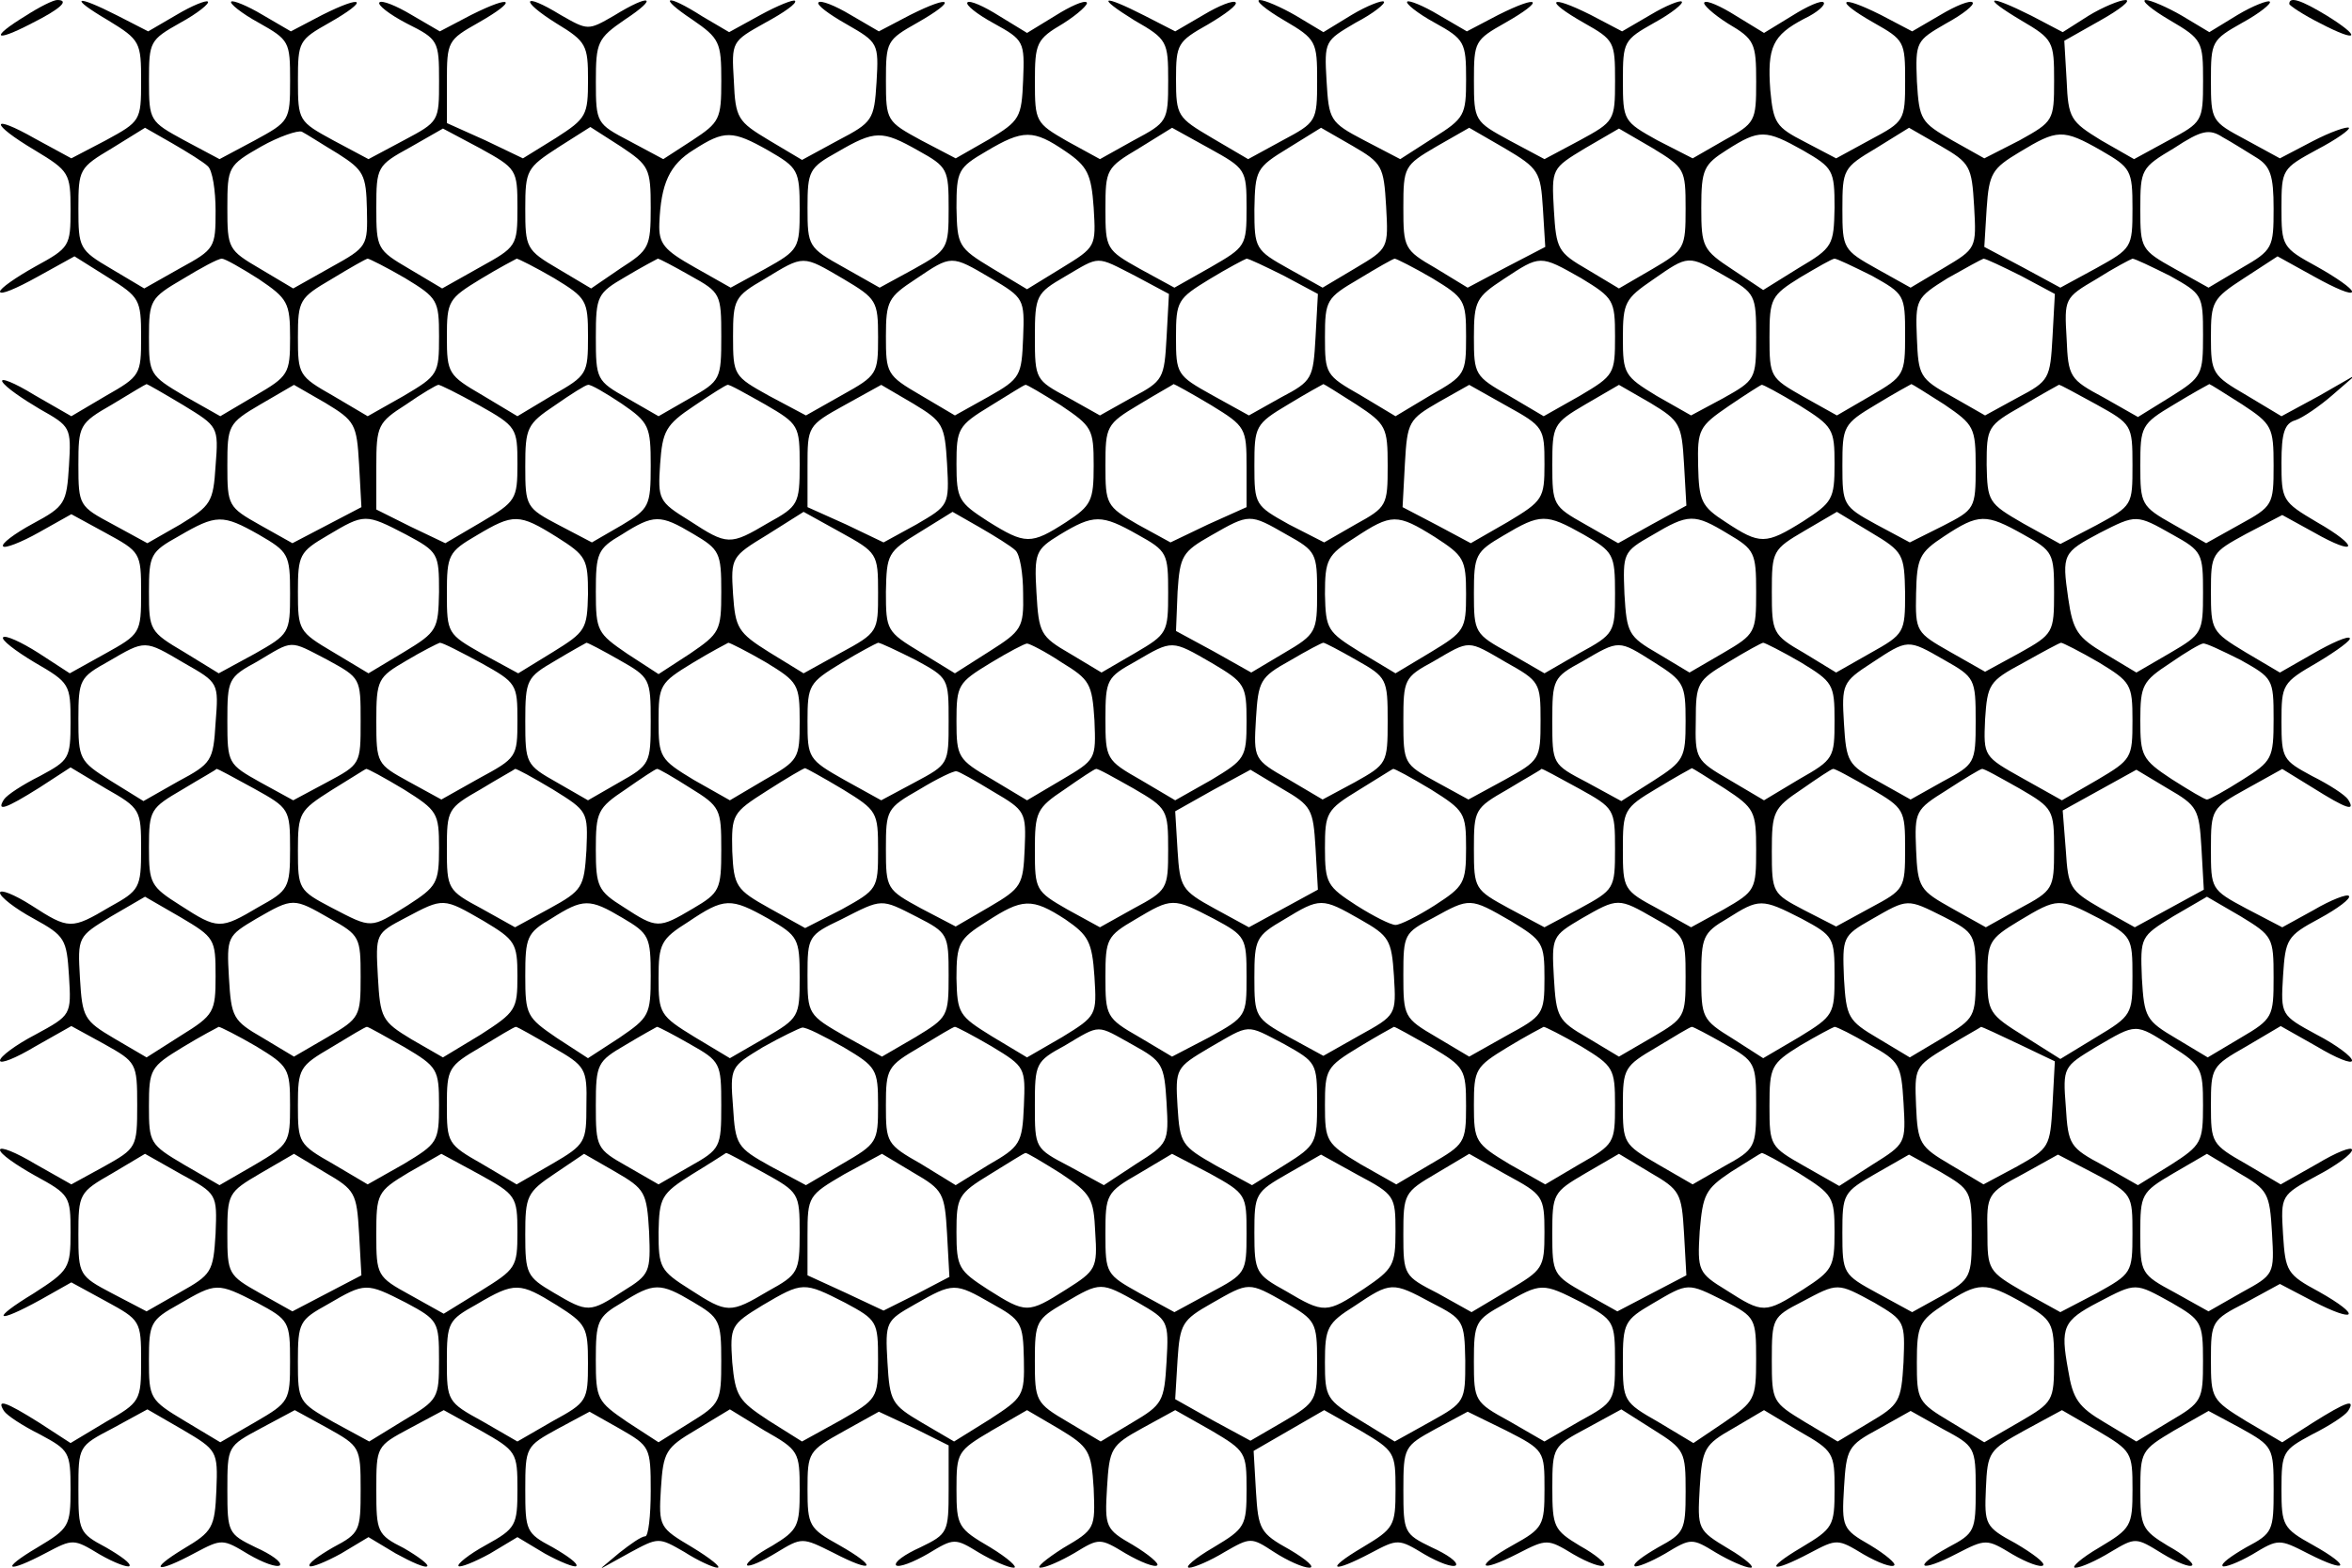 <?xml version="1.0" standalone="no"?>
<!DOCTYPE svg PUBLIC "-//W3C//DTD SVG 20010904//EN"
 "http://www.w3.org/TR/2001/REC-SVG-20010904/DTD/svg10.dtd">
<svg version="1.0" xmlns="http://www.w3.org/2000/svg"
 width="300pt" height="200pt" viewBox="0 0 300 200"
 preserveAspectRatio="xMidYMid meet">
<g transform="translate(0,200) scale(0.1,-0.1)"
fill="#000000" stroke="none">
<path d="M33 1980 c-46 -28 -41 -35 7 -10 38 19 49 30 33 30 -5 0 -23 -9 -40
-20z"/>
<path d="M138 1974 c41 -25 42 -28 42 -78 0 -50 -1 -51 -45 -75 l-44 -23 -46
25 c-58 33 -59 20 0 -15 43 -26 45 -29 45 -75 0 -47 -1 -49 -45 -73 -25 -14
-45 -28 -45 -32 0 -5 21 4 48 19 l47 26 43 -27 c40 -25 42 -28 42 -76 0 -48
-1 -50 -45 -75 l-44 -26 -47 27 c-26 16 -44 23 -41 17 4 -7 26 -22 48 -35 39
-22 40 -23 37 -72 -3 -48 -5 -52 -46 -74 -24 -13 -41 -26 -38 -29 2 -3 23 5
46 18 l41 23 44 -24 c44 -24 45 -25 45 -76 0 -52 -1 -53 -46 -78 l-45 -25 -40
26 c-22 14 -42 23 -45 20 -3 -3 15 -17 40 -32 45 -26 46 -28 46 -76 0 -47 -2
-49 -39 -69 -22 -11 -42 -24 -46 -30 -10 -16 2 -12 45 15 l40 26 45 -27 c44
-25 45 -27 45 -77 0 -50 -2 -53 -40 -74 -49 -29 -52 -29 -100 2 -22 14 -40 21
-40 16 0 -5 19 -20 43 -33 40 -22 42 -26 45 -73 3 -50 3 -50 -43 -75 -25 -13
-45 -28 -45 -33 0 -5 20 3 45 18 l46 26 42 -23 c41 -23 42 -24 42 -78 0 -54
-1 -55 -42 -78 l-42 -23 -46 26 c-25 15 -45 23 -45 18 0 -5 20 -19 45 -33 44
-24 45 -26 45 -72 0 -46 -2 -49 -47 -78 -56 -34 -49 -40 9 -8 l39 22 44 -24
c44 -24 45 -25 45 -76 0 -51 -1 -53 -45 -78 l-45 -27 -40 26 c-43 27 -55 31
-45 15 4 -6 24 -19 46 -30 37 -20 39 -22 39 -70 0 -47 -2 -50 -42 -74 -49 -29
-40 -34 11 -7 34 18 35 18 68 -2 19 -11 36 -17 38 -15 3 3 -11 13 -30 24 -34
18 -35 21 -35 74 0 55 0 55 44 78 l44 24 45 -26 c44 -26 45 -27 43 -77 -2 -48
-5 -53 -42 -75 -46 -28 -35 -32 15 -5 34 18 35 18 68 -2 19 -11 36 -17 40 -14
3 4 -11 14 -31 23 -35 17 -36 19 -36 73 0 56 0 56 43 79 l43 23 42 -23 c41
-23 42 -24 42 -78 0 -53 -1 -56 -35 -74 -19 -11 -33 -21 -30 -24 2 -2 20 5 40
16 l35 21 35 -21 c20 -11 38 -19 40 -16 2 2 -11 12 -30 23 -34 17 -35 21 -35
74 0 56 0 56 43 79 l43 23 47 -26 c46 -26 47 -28 47 -75 0 -46 -2 -50 -40 -71
-22 -12 -38 -25 -35 -27 2 -2 20 5 40 16 l35 21 35 -21 c20 -11 38 -18 40 -16
3 3 -11 13 -30 24 -34 18 -35 21 -35 74 0 54 1 55 41 77 l41 22 39 -22 c38
-22 39 -23 39 -79 0 -32 -3 -58 -7 -58 -5 0 -19 -10 -33 -21 l-25 -21 38 21
c37 20 37 20 70 1 17 -11 37 -20 42 -20 6 0 -9 12 -32 26 -42 25 -43 26 -40
75 3 47 6 52 45 75 l43 26 44 -27 c44 -25 45 -27 45 -76 0 -46 -2 -51 -35 -71
-20 -11 -34 -22 -32 -25 3 -2 19 5 37 16 33 20 33 20 73 0 52 -27 58 -19 7 10
-38 21 -40 25 -40 71 0 47 1 49 46 74 l45 25 45 -21 44 -22 0 -56 c0 -55 -1
-57 -36 -74 -20 -9 -34 -19 -31 -23 4 -3 22 4 41 15 33 20 34 20 65 1 17 -10
37 -19 44 -19 6 0 -7 12 -30 26 -41 24 -43 27 -43 74 0 47 1 49 45 75 l45 26
41 -24 c38 -23 41 -28 44 -76 2 -51 2 -52 -39 -76 -22 -14 -35 -25 -29 -25 7
0 27 9 44 19 31 19 32 19 65 -1 19 -11 37 -18 40 -15 3 2 -11 14 -31 26 -35
20 -36 23 -33 73 3 50 5 54 45 76 l42 23 46 -26 c44 -26 45 -28 45 -75 0 -47
-2 -50 -42 -74 -24 -14 -38 -26 -31 -26 6 0 27 9 45 20 33 19 34 19 63 0 17
-11 37 -20 45 -20 8 0 -3 10 -25 23 -38 21 -40 26 -43 74 l-3 52 45 26 45 26
46 -26 c44 -26 45 -28 45 -75 0 -47 -2 -50 -42 -74 -49 -29 -40 -34 11 -7 34
18 35 18 68 -2 19 -11 36 -17 40 -14 3 4 -11 14 -31 23 -35 17 -36 19 -36 73
0 55 1 56 41 78 l41 22 49 -24 c49 -25 49 -26 49 -75 0 -46 -2 -50 -40 -71
-50 -28 -45 -37 6 -11 37 19 38 19 71 -1 19 -11 36 -17 39 -14 3 2 -11 14 -31
25 -33 20 -35 24 -35 74 0 52 1 53 44 76 l44 24 41 -26 c40 -25 41 -28 41 -79
0 -50 -2 -53 -35 -71 -19 -11 -33 -21 -30 -24 2 -2 20 5 39 16 33 20 34 20 65
1 17 -10 37 -19 44 -19 6 0 -6 11 -28 24 -40 24 -40 25 -37 78 3 50 6 55 43
76 l39 23 45 -27 c44 -25 45 -28 45 -74 0 -47 -2 -50 -42 -74 -49 -29 -40 -34
11 -7 34 18 35 18 68 -2 19 -11 36 -17 39 -14 3 2 -11 14 -31 26 -35 20 -36
23 -33 73 3 50 5 54 44 75 l41 23 41 -23 c41 -22 42 -23 42 -77 0 -53 -1 -56
-35 -74 -47 -26 -37 -33 11 -8 37 19 38 19 71 -1 19 -11 36 -17 39 -14 3 3
-13 15 -35 28 -39 21 -40 24 -38 70 2 47 4 49 49 74 l48 26 45 -26 c44 -26 45
-28 45 -75 0 -47 -2 -50 -42 -74 -24 -14 -37 -26 -31 -26 7 0 27 9 45 20 32
19 32 19 66 -2 18 -11 35 -18 38 -15 3 2 -11 14 -31 25 -33 20 -35 25 -35 71
0 49 1 51 43 76 l44 25 41 -22 c41 -23 42 -24 42 -78 0 -53 -1 -56 -35 -74
-19 -11 -33 -21 -30 -24 2 -2 19 4 38 15 33 20 34 20 71 1 51 -26 56 -17 6 11
-38 21 -40 25 -40 71 0 48 2 50 39 70 22 11 42 24 46 30 10 16 -2 12 -45 -15
l-39 -25 -46 27 c-44 27 -45 29 -45 78 0 49 1 51 44 73 l44 24 42 -22 c56 -29
63 -19 8 12 -41 22 -43 26 -46 73 -3 50 -3 50 43 75 25 13 45 28 45 33 0 5
-20 -3 -45 -18 l-46 -26 -44 26 c-44 25 -45 27 -45 75 0 48 1 50 45 75 l44 26
46 -26 c25 -15 45 -23 45 -18 0 5 -20 20 -45 33 -46 25 -46 25 -43 75 3 47 5
51 46 73 24 13 41 26 38 29 -2 3 -23 -5 -45 -18 l-40 -22 -46 24 c-45 24 -45
25 -45 76 0 51 1 52 46 77 l45 25 39 -24 c43 -27 55 -31 45 -15 -4 6 -24 19
-46 30 -37 20 -39 22 -39 69 0 48 1 50 46 76 25 15 44 29 41 31 -2 3 -23 -6
-47 -20 l-42 -24 -44 26 c-43 26 -44 28 -44 77 0 49 1 50 45 74 l46 24 40 -22
c56 -32 60 -19 4 13 -44 26 -45 28 -45 76 0 38 4 50 18 54 9 3 31 18 47 32
l30 26 -47 -27 -48 -26 -45 27 c-43 25 -45 28 -45 74 0 45 2 49 42 75 l43 28
47 -26 c27 -15 48 -24 48 -19 0 4 -20 18 -45 32 -44 24 -45 26 -45 75 0 49 1
50 45 74 25 13 43 26 41 28 -2 2 -23 -5 -46 -17 l-42 -22 -44 24 c-43 23 -44
24 -44 75 0 50 1 52 40 74 22 12 38 25 35 27 -2 2 -21 -5 -41 -17 l-36 -22
-35 21 c-19 11 -40 20 -46 20 -7 0 7 -12 31 -26 41 -24 42 -27 42 -77 0 -52
-1 -53 -44 -76 l-44 -24 -42 24 c-39 24 -42 28 -44 76 l-3 51 46 26 c25 14 40
26 32 26 -7 0 -29 -9 -47 -20 l-33 -21 -40 21 c-56 28 -65 25 -13 -6 41 -24
42 -27 42 -77 0 -51 -1 -52 -44 -76 l-45 -23 -41 23 c-40 23 -42 26 -45 75 -2
51 -1 52 37 74 22 12 37 24 34 27 -3 3 -21 -4 -41 -16 l-36 -21 -40 21 c-54
27 -60 19 -9 -10 39 -22 40 -24 40 -74 0 -51 -1 -52 -44 -75 l-44 -24 -40 21
c-37 19 -40 24 -44 66 -4 55 3 70 43 91 17 8 28 18 25 21 -3 3 -21 -5 -40 -17
l-36 -22 -36 22 c-19 12 -37 20 -40 17 -3 -2 11 -15 30 -27 34 -20 36 -25 36
-74 0 -51 -1 -53 -41 -75 l-40 -23 -45 23 c-43 24 -44 25 -44 76 0 50 1 52 40
74 22 12 38 25 35 27 -2 2 -20 -5 -40 -17 l-36 -21 -40 21 c-54 27 -60 19 -9
-10 39 -22 40 -24 40 -74 0 -51 -1 -52 -45 -76 l-45 -24 -45 24 c-44 24 -45
25 -45 76 0 50 1 52 40 74 51 29 45 37 -9 10 l-40 -21 -36 21 c-20 12 -38 19
-40 17 -3 -2 13 -15 35 -27 38 -21 40 -25 40 -72 0 -46 -2 -50 -42 -75 l-42
-27 -46 24 c-44 23 -45 26 -48 76 -3 51 -2 51 37 74 23 12 39 25 36 27 -2 2
-21 -5 -41 -17 l-36 -22 -35 21 c-19 11 -40 20 -46 20 -7 0 7 -12 31 -26 41
-24 42 -27 42 -77 0 -52 -1 -53 -44 -76 l-44 -24 -46 27 c-44 26 -46 28 -46
75 0 45 2 48 41 70 22 13 38 25 35 28 -3 3 -21 -4 -41 -16 l-36 -21 -39 20
c-55 28 -63 25 -13 -6 42 -24 43 -27 43 -77 0 -52 -1 -53 -44 -76 l-43 -24
-42 23 c-40 23 -41 25 -41 76 0 49 2 54 36 74 19 12 33 25 30 27 -3 3 -21 -5
-40 -17 l-36 -22 -36 22 c-19 12 -37 20 -40 17 -3 -3 12 -15 34 -27 38 -21 39
-23 37 -72 -2 -48 -4 -52 -44 -76 l-42 -24 -44 23 c-44 24 -45 25 -45 76 0 50
1 52 40 74 51 29 45 37 -9 10 l-40 -21 -36 21 c-20 12 -38 19 -41 16 -3 -3 13
-15 36 -28 40 -23 41 -24 38 -74 -3 -48 -5 -51 -49 -74 l-46 -25 -42 25 c-40
24 -43 28 -45 76 -3 50 -3 50 40 74 24 13 41 25 38 28 -2 2 -22 -6 -44 -18
l-40 -22 -34 20 c-47 30 -58 26 -13 -4 35 -24 37 -29 37 -78 0 -49 -2 -53 -37
-76 l-37 -24 -43 23 c-42 22 -43 23 -43 76 0 50 2 55 37 79 44 29 33 34 -14 5
-33 -19 -33 -19 -68 1 -49 30 -53 19 -5 -11 38 -23 40 -28 40 -72 0 -45 -2
-49 -41 -74 l-42 -26 -48 23 -49 22 0 53 c0 51 1 53 40 75 51 29 45 37 -9 10
l-40 -21 -36 21 c-20 12 -38 19 -41 16 -3 -3 12 -15 35 -27 40 -20 41 -22 41
-73 0 -52 0 -52 -45 -76 l-45 -24 -45 24 c-44 24 -45 25 -45 76 0 50 1 52 40
74 51 29 45 37 -9 10 l-40 -21 -36 21 c-20 12 -38 19 -40 17 -3 -2 13 -15 35
-27 39 -22 40 -24 40 -74 0 -51 -1 -52 -45 -76 l-45 -24 -45 24 c-44 24 -45
25 -45 76 0 50 1 52 40 74 22 12 38 25 35 27 -2 2 -20 -5 -40 -17 l-36 -21
-39 20 c-55 28 -63 24 -12 -6z m127 -186 c6 -5 10 -31 10 -57 0 -47 -1 -49
-45 -73 l-46 -26 -42 25 c-41 24 -42 27 -42 77 0 50 1 52 43 77 l42 26 35 -20
c19 -11 40 -24 45 -29z m166 16 c33 -21 36 -27 37 -71 1 -47 1 -48 -46 -74
l-48 -27 -42 25 c-41 24 -42 26 -42 78 0 52 1 54 43 78 23 13 47 21 52 19 6
-3 26 -16 46 -28z m229 -69 c0 -49 -1 -50 -48 -76 l-48 -27 -42 25 c-41 24
-42 26 -42 78 0 52 1 54 43 77 l42 24 47 -25 c47 -26 48 -27 48 -76z m170 0
c0 -50 -2 -54 -38 -77 l-38 -26 -42 25 c-41 24 -42 27 -42 77 0 49 2 52 42 78
l41 26 39 -25 c36 -24 38 -28 38 -78z m760 0 c0 -49 -1 -50 -46 -76 l-46 -26
-44 24 c-43 24 -44 26 -44 76 0 51 1 53 43 78 l42 26 47 -26 c47 -26 48 -27
48 -76z m178 2 c3 -54 3 -54 -39 -79 l-42 -25 -43 24 c-43 24 -44 26 -44 76 1
50 2 53 43 78 l42 26 40 -23 c38 -22 40 -26 43 -77z m200 -3 l3 -49 -50 -26
-49 -26 -41 25 c-40 23 -41 26 -41 77 0 52 1 54 42 78 l42 24 45 -26 c44 -26
46 -30 49 -77z m182 0 c0 -50 -1 -53 -42 -77 l-43 -25 -40 24 c-38 22 -40 26
-43 76 -3 53 -3 53 40 79 l43 25 43 -25 c41 -25 42 -27 42 -77z m368 3 c3 -54
3 -54 -39 -79 l-42 -25 -43 24 c-43 24 -44 26 -44 76 0 51 1 53 43 78 l42 26
40 -23 c38 -22 40 -26 43 -77z m360 62 c18 -11 22 -23 22 -65 0 -50 -1 -53
-41 -76 l-42 -25 -43 24 c-43 24 -44 26 -44 76 0 51 1 53 43 78 35 23 45 25
62 14 11 -6 30 -18 43 -26z m-1898 9 c38 -22 40 -25 40 -75 0 -50 -1 -52 -44
-76 l-44 -24 -46 26 c-39 22 -46 30 -45 56 2 51 13 75 44 94 39 25 49 25 95
-1z m191 0 c38 -21 39 -24 39 -74 0 -51 -1 -53 -44 -77 l-44 -24 -46 26 c-45
25 -46 27 -46 76 0 47 2 51 38 71 48 28 57 28 103 2z m188 -1 c28 -19 33 -29
36 -72 3 -50 3 -50 -41 -77 l-44 -27 -45 27 c-43 26 -44 29 -45 77 0 47 2 51
38 72 47 28 60 28 101 0z m941 1 c38 -22 40 -25 40 -73 -1 -48 -2 -51 -46 -77
l-45 -28 -39 26 c-38 25 -40 29 -40 79 0 49 3 55 33 74 41 26 49 26 97 -1z
m380 0 c38 -22 40 -25 40 -74 0 -50 -1 -51 -46 -76 l-46 -25 -48 26 -49 26 3
49 c3 45 7 51 42 72 48 29 55 30 104 2z m-2350 -164 c37 -25 40 -30 40 -75 0
-46 -2 -49 -45 -74 l-44 -26 -46 26 c-44 26 -45 28 -45 75 0 47 2 50 43 74 23
14 45 26 50 26 4 0 25 -12 47 -26z m187 1 c41 -25 43 -28 43 -74 0 -48 -1 -50
-45 -76 l-46 -26 -44 26 c-44 25 -45 27 -45 75 0 47 2 50 43 74 23 14 44 26
46 26 2 0 24 -11 48 -25z m190 0 c41 -25 43 -28 43 -74 0 -48 -1 -50 -45 -75
l-45 -27 -45 27 c-43 25 -45 28 -45 74 0 46 2 49 43 74 23 14 44 25 46 26 2 0
24 -11 48 -25z m174 3 c38 -21 39 -23 39 -77 0 -55 -1 -57 -40 -79 l-40 -23
-40 23 c-39 22 -40 24 -40 78 0 53 2 56 38 77 20 12 39 22 41 23 2 0 21 -10
42 -22z m195 -4 c42 -25 44 -28 44 -74 0 -47 -1 -49 -46 -74 l-46 -26 -47 25
c-45 25 -46 26 -46 76 0 47 2 51 40 73 51 31 48 31 101 0z m188 1 c42 -25 43
-26 41 -76 -2 -48 -3 -52 -44 -75 l-43 -24 -44 26 c-43 25 -44 28 -44 75 0 45
3 50 38 73 46 31 45 31 96 1z m184 3 l43 -23 -3 -55 c-3 -53 -4 -56 -44 -77
l-41 -23 -41 23 c-41 22 -42 23 -42 77 0 53 2 56 38 77 46 27 39 27 90 1z
m190 0 l43 -23 -3 -55 c-3 -53 -4 -56 -44 -77 l-41 -23 -47 26 c-45 25 -46 27
-46 74 0 46 2 49 43 74 23 14 44 25 47 26 3 0 24 -10 48 -22z m189 -3 c41 -25
43 -28 43 -74 0 -48 -1 -50 -45 -75 l-45 -27 -45 27 c-44 25 -45 27 -45 74 0
47 2 50 43 74 23 14 44 26 46 26 2 0 24 -11 48 -25z m190 0 c41 -25 43 -28 43
-74 0 -48 -1 -50 -45 -76 l-46 -26 -44 26 c-44 25 -45 27 -45 75 0 46 3 51 38
74 47 31 46 31 99 1z m183 3 c39 -22 40 -24 40 -78 0 -54 -1 -55 -42 -78 l-41
-22 -44 25 c-41 25 -43 28 -43 74 0 45 3 50 38 74 46 32 45 32 92 5z m188 0
c41 -23 42 -24 42 -75 0 -51 -1 -53 -44 -78 l-43 -25 -43 24 c-42 24 -43 25
-43 76 0 49 2 53 39 76 22 13 41 24 44 24 3 0 24 -10 48 -22z m190 0 l43 -23
-3 -55 c-3 -53 -4 -56 -44 -77 l-42 -23 -42 24 c-42 23 -43 27 -45 75 -2 49
-1 51 39 76 23 13 43 24 46 25 3 0 24 -10 48 -22z m190 0 c41 -23 42 -24 42
-75 0 -51 -1 -54 -41 -79 l-42 -26 -44 25 c-43 23 -45 26 -47 75 -3 51 -3 52
38 76 22 14 43 25 46 26 3 0 24 -10 48 -22z m-2534 -165 c44 -27 45 -27 41
-77 -3 -47 -6 -51 -45 -75 l-42 -24 -44 24 c-43 23 -44 24 -44 76 0 50 1 53
43 77 23 14 43 26 44 26 1 0 22 -12 47 -27z m224 -75 l3 -55 -44 -23 -44 -23
-41 23 c-41 23 -42 25 -42 76 0 51 1 54 42 78 l43 25 40 -23 c38 -23 40 -27
43 -78z m153 75 c48 -27 49 -29 49 -75 0 -45 -2 -48 -46 -74 l-46 -27 -44 21
-44 22 0 55 c0 52 2 56 38 79 20 14 39 25 41 25 1 1 25 -11 52 -26z m182 2
c35 -24 37 -29 37 -79 0 -52 -2 -55 -37 -76 l-38 -22 -42 22 c-42 22 -43 24
-43 75 0 49 2 54 38 78 20 14 39 26 42 26 3 1 22 -10 43 -24z m183 -1 c43 -25
44 -27 44 -77 0 -50 -2 -53 -40 -74 -49 -29 -52 -29 -101 3 -39 24 -40 27 -37
72 3 42 7 50 43 74 22 15 41 27 43 27 2 1 23 -11 48 -25z m232 -76 c3 -53 2
-53 -39 -77 l-42 -23 -48 23 -49 22 0 52 c0 51 0 52 47 78 l47 26 41 -24 c38
-23 40 -27 43 -77z m145 75 c40 -27 42 -30 42 -77 0 -45 -3 -51 -35 -72 -45
-29 -52 -29 -100 1 -37 24 -40 28 -40 73 0 45 2 49 43 74 23 14 43 27 45 27 1
1 21 -11 45 -26z m192 0 c44 -27 45 -29 45 -79 l0 -51 -49 -22 -48 -23 -42 23
c-40 23 -41 26 -41 75 0 50 1 53 43 78 23 14 43 25 44 26 1 0 23 -12 48 -27z
m185 1 c38 -25 40 -29 40 -78 0 -51 -1 -53 -41 -75 l-40 -23 -45 23 c-43 24
-44 25 -44 75 0 50 1 53 43 78 23 14 43 25 45 26 1 0 20 -12 42 -26z m240 -76
c0 -44 -2 -47 -47 -74 l-47 -27 -43 23 -44 23 3 56 c3 53 5 56 43 78 l39 22
48 -27 c47 -26 48 -28 48 -74z m178 0 l3 -53 -44 -24 -43 -24 -42 24 c-41 23
-42 25 -42 76 0 50 1 53 42 77 l43 25 40 -23 c38 -23 40 -27 43 -78z m147 75
c43 -27 45 -30 45 -75 0 -45 -3 -49 -40 -73 -48 -30 -55 -30 -99 -1 -31 20
-34 27 -35 72 -1 46 1 50 39 76 22 15 41 27 42 27 1 1 23 -11 48 -26z m185 1
c38 -26 40 -29 40 -80 0 -53 -1 -54 -42 -75 l-42 -21 -43 23 c-42 23 -43 25
-43 75 0 50 1 53 43 78 23 14 43 25 45 26 1 0 20 -12 42 -26z m194 0 c45 -25
46 -26 46 -77 0 -52 0 -52 -46 -77 l-46 -24 -47 26 c-45 26 -46 28 -47 75 0
48 1 50 45 75 25 15 47 27 47 27 1 1 22 -11 48 -25z m186 0 c38 -25 40 -29 40
-78 0 -50 -1 -52 -43 -75 l-43 -24 -42 24 c-41 23 -42 26 -42 75 0 50 1 53 43
78 23 14 43 25 45 26 1 0 20 -12 42 -26z m-1740 -240 c0 -50 0 -51 -48 -77
l-47 -26 -44 27 c-40 25 -43 31 -46 74 -3 47 -2 48 44 76 l46 29 47 -26 c47
-26 48 -27 48 -77z m175 54 c6 -5 10 -30 10 -55 1 -44 -2 -48 -43 -74 l-44
-28 -44 27 c-43 26 -44 28 -44 77 1 48 2 51 43 76 l42 26 35 -20 c19 -11 40
-24 45 -29z m1135 -55 c0 -50 -1 -52 -44 -76 l-44 -25 -41 25 c-40 23 -41 26
-41 78 0 52 1 54 42 78 l41 24 43 -26 c42 -25 43 -28 44 -78z m-2100 75 c38
-22 40 -25 40 -75 0 -51 -1 -52 -45 -77 l-46 -25 -44 27 c-44 26 -45 28 -45
77 0 47 2 51 38 71 48 28 56 28 102 2z m188 0 c41 -22 42 -24 42 -73 -1 -48
-2 -51 -45 -77 l-45 -27 -45 27 c-44 26 -45 28 -45 77 0 47 2 51 38 72 47 28
48 28 100 1z m192 -3 c38 -24 40 -28 40 -73 -1 -45 -3 -48 -45 -74 l-44 -27
-46 25 c-44 25 -45 26 -45 77 0 49 2 53 38 74 47 28 54 28 102 -2z m174 4 c34
-20 36 -24 36 -74 0 -50 -2 -53 -40 -79 l-40 -26 -40 26 c-38 26 -40 29 -40
79 0 49 2 55 33 73 41 26 49 26 91 1z m567 -1 c38 -21 39 -24 39 -74 0 -51 -1
-53 -42 -77 l-43 -25 -40 24 c-38 22 -40 26 -43 78 -3 51 -1 55 30 74 43 26
53 26 99 0z m190 0 c38 -21 39 -24 39 -74 0 -50 -1 -53 -42 -77 l-42 -25 -48
27 -48 26 2 50 c3 46 6 51 43 72 49 28 49 28 96 1z m189 -3 c37 -24 40 -28 40
-73 0 -45 -2 -48 -45 -74 l-45 -27 -45 27 c-42 26 -44 29 -45 74 0 44 3 50 38
72 47 31 54 31 102 1z m190 3 c38 -22 40 -25 40 -75 0 -50 -1 -52 -45 -76
l-45 -26 -45 26 c-44 24 -45 26 -45 76 0 49 2 53 38 74 47 28 54 28 102 1z
m184 1 c34 -20 36 -24 36 -74 0 -52 -1 -54 -42 -78 l-43 -25 -40 24 c-38 22
-40 26 -43 76 -2 52 -2 54 35 75 47 28 54 28 97 2z m377 -1 c38 -21 39 -24 39
-74 0 -51 -1 -53 -44 -77 l-44 -24 -44 25 c-44 25 -45 26 -44 75 1 45 4 52 36
73 44 29 53 29 101 2z m190 0 c38 -21 39 -24 39 -74 0 -51 -1 -53 -42 -77
l-43 -25 -40 24 c-35 21 -41 29 -47 71 -8 56 -7 58 40 83 47 24 47 24 93 -2z
m-2536 -164 c44 -25 44 -25 40 -76 -3 -49 -5 -52 -48 -75 l-44 -25 -42 26
c-40 25 -41 28 -41 79 0 50 2 53 38 73 48 28 46 28 97 -2z m183 4 c42 -23 42
-23 42 -78 0 -55 0 -55 -43 -78 l-43 -23 -42 23 c-41 23 -42 24 -42 78 0 53 1
56 38 76 47 28 40 28 90 2z m196 -4 c45 -25 46 -27 46 -73 0 -47 -1 -48 -49
-74 l-48 -27 -42 23 c-40 22 -41 23 -41 77 0 53 2 56 38 77 20 12 40 22 43 23
4 0 27 -12 53 -26z m176 4 c39 -22 40 -24 40 -78 0 -54 -1 -56 -40 -78 l-40
-23 -40 23 c-39 22 -40 24 -40 78 0 53 2 56 38 77 20 12 38 22 40 23 2 0 21
-10 42 -22z m187 -3 c41 -25 43 -28 43 -75 0 -48 -1 -50 -45 -75 l-44 -26 -46
26 c-43 26 -45 29 -45 75 0 46 2 49 43 74 23 14 44 25 46 26 2 0 24 -11 48
-25z m191 3 c42 -23 42 -23 42 -78 0 -55 0 -55 -43 -78 l-43 -23 -47 26 c-46
26 -47 28 -47 75 0 46 2 49 43 74 23 14 44 25 47 26 3 0 24 -10 48 -22z m186
-3 c36 -22 39 -27 42 -74 2 -50 2 -50 -42 -76 l-44 -26 -45 27 c-43 25 -45 28
-45 74 0 46 2 49 43 74 23 14 44 25 47 25 3 0 23 -10 44 -24z m192 -1 c42 -25
44 -28 44 -74 0 -47 -2 -49 -45 -75 l-46 -26 -44 26 c-44 25 -45 27 -45 78 0
50 2 53 38 73 48 28 46 28 98 -2z m184 4 c39 -22 40 -24 40 -78 0 -54 -1 -55
-42 -78 l-41 -22 -44 26 c-44 25 -44 26 -41 77 3 48 5 53 43 74 22 13 41 23
43 23 2 0 21 -10 42 -22z m191 -3 c43 -24 44 -26 44 -74 0 -50 -1 -51 -46 -76
l-46 -25 -42 23 c-40 22 -41 23 -41 77 0 53 1 56 38 76 48 28 43 28 93 -1z
m189 0 c38 -24 40 -28 40 -75 0 -47 -2 -51 -41 -76 l-41 -26 -44 24 c-44 23
-44 23 -44 78 0 53 1 56 38 76 48 28 46 28 92 -1z m187 0 c41 -25 43 -28 43
-74 0 -48 -1 -50 -45 -75 l-45 -27 -44 26 c-43 25 -44 27 -43 76 0 47 2 51 41
74 23 14 43 25 45 25 2 0 24 -11 48 -25z m183 3 c39 -22 40 -24 40 -78 0 -54
-1 -55 -42 -77 l-41 -23 -41 23 c-39 21 -41 25 -44 74 -3 50 -2 53 35 77 47
31 46 31 93 4z m197 -3 c41 -25 43 -28 43 -74 0 -48 -1 -50 -45 -76 l-45 -26
-50 28 c-50 28 -50 28 -48 75 3 45 5 49 48 72 25 14 47 26 49 26 2 0 24 -11
48 -25z m181 3 c41 -23 42 -24 42 -75 0 -51 -2 -54 -40 -78 -22 -14 -42 -25
-45 -25 -3 0 -23 12 -45 26 -38 25 -40 30 -40 75 0 45 3 50 38 73 20 14 39 25
42 25 3 1 24 -9 48 -21z m-2534 -164 c45 -25 46 -26 46 -77 0 -50 -2 -53 -40
-74 -49 -29 -52 -29 -100 2 -38 24 -40 28 -40 74 0 48 2 50 43 74 23 14 43 25
43 26 1 1 22 -11 48 -25z m191 -1 c43 -27 45 -30 45 -75 0 -45 -3 -49 -40 -73
-48 -30 -45 -30 -97 -3 -42 22 -43 24 -43 73 0 48 2 51 43 77 23 14 43 27 44
27 1 1 23 -11 48 -26z m190 0 c45 -28 45 -28 43 -78 -3 -47 -5 -51 -47 -74
l-44 -24 -43 24 c-43 23 -44 25 -44 76 0 50 1 52 43 76 23 14 43 25 44 26 1 1
23 -11 48 -26z m175 2 c39 -24 40 -27 40 -79 0 -51 -2 -55 -36 -75 -44 -26
-46 -26 -89 2 -32 20 -35 26 -35 73 0 48 2 53 38 77 20 14 38 26 40 26 1 1 20
-10 42 -24z m195 -2 c44 -27 45 -29 45 -78 0 -49 -1 -50 -46 -75 l-47 -24 -45
25 c-43 24 -46 28 -48 73 -1 47 0 49 44 77 25 16 47 29 49 29 1 0 23 -12 48
-27z m192 -3 c41 -24 42 -26 40 -73 -2 -46 -4 -50 -45 -74 l-43 -25 -44 23
c-44 24 -45 25 -45 76 0 50 1 52 43 76 23 14 44 24 47 23 3 0 24 -12 47 -26z
m179 4 c43 -25 44 -27 44 -78 0 -50 -1 -52 -44 -75 l-43 -24 -42 23 c-40 23
-41 25 -41 75 0 49 2 54 38 78 20 14 38 26 40 26 2 1 23 -11 48 -25z m232 -76
l3 -53 -44 -24 -44 -24 -44 24 c-42 23 -44 27 -47 74 l-3 50 48 27 48 26 40
-24 c38 -22 40 -26 43 -76z m147 75 c43 -27 45 -30 45 -75 0 -45 -3 -49 -40
-73 -22 -14 -44 -25 -50 -25 -6 0 -28 11 -50 25 -37 24 -40 28 -40 73 0 45 2
49 43 74 23 14 43 27 44 27 1 1 23 -11 48 -26z m189 1 c45 -25 46 -26 46 -77
0 -51 -1 -52 -45 -76 l-45 -24 -45 24 c-44 24 -45 25 -45 76 0 50 1 52 43 76
23 14 43 25 43 26 1 1 22 -11 48 -25z m186 0 c38 -25 40 -29 40 -78 0 -51 -1
-53 -41 -76 l-42 -23 -43 24 c-43 23 -44 25 -44 75 0 50 1 53 43 78 23 14 43
25 45 26 1 0 20 -12 42 -26z m186 0 c43 -25 44 -27 44 -77 0 -51 -1 -52 -44
-75 l-44 -24 -41 21 c-40 21 -41 22 -41 75 0 50 2 55 38 79 20 14 38 26 40 26
2 1 23 -11 48 -25z m190 0 c43 -25 44 -27 44 -78 0 -50 -1 -52 -44 -75 l-43
-24 -43 24 c-41 23 -44 26 -46 75 -2 49 -1 51 39 76 23 15 43 27 45 27 2 1 23
-11 48 -25z m232 -76 l3 -53 -44 -24 -44 -24 -43 24 c-40 23 -42 27 -45 74
l-4 51 47 26 47 26 40 -24 c38 -22 40 -26 43 -76z m-2533 -163 c0 -46 -2 -50
-44 -76 l-44 -28 -41 24 c-39 23 -41 27 -44 77 -3 53 -3 53 40 79 l43 25 45
-26 c44 -26 45 -28 45 -75z m2625 -2 c0 -50 -1 -53 -42 -77 l-42 -25 -40 24
c-39 23 -41 27 -44 77 -2 53 -2 53 40 79 l43 25 43 -25 c41 -25 42 -27 42 -78z
m-2479 75 c38 -21 39 -24 39 -74 0 -51 -1 -53 -42 -77 l-43 -25 -40 24 c-38
22 -40 26 -43 77 -3 52 -2 53 35 75 47 27 47 27 94 0z m196 -3 c40 -24 43 -28
43 -70 0 -43 -2 -46 -47 -75 l-48 -29 -40 23 c-38 23 -40 27 -43 80 -3 55 -3
55 35 75 49 26 48 26 100 -4z m177 4 c34 -20 36 -24 36 -74 0 -50 -2 -53 -40
-79 l-40 -26 -40 26 c-38 26 -40 29 -40 79 0 49 2 55 33 73 41 26 49 26 91 1z
m186 -1 c38 -22 40 -25 40 -75 0 -50 -1 -52 -44 -77 l-45 -26 -45 27 c-44 27
-46 30 -46 75 0 44 3 50 38 72 46 31 54 31 102 4z m190 2 c39 -20 40 -22 40
-74 0 -53 -1 -54 -42 -79 l-43 -25 -47 26 c-47 27 -48 28 -48 78 0 49 1 51 43
71 53 27 50 27 97 3z m189 -3 c29 -20 34 -28 37 -73 3 -49 3 -50 -41 -77 l-45
-26 -45 27 c-42 26 -44 29 -45 74 0 44 3 50 38 72 46 30 58 31 101 3z m189 1
c41 -22 42 -24 42 -74 0 -50 0 -51 -47 -77 l-48 -25 -42 25 c-42 24 -43 27
-43 77 0 48 2 52 38 73 47 28 48 28 100 1z m187 -1 c37 -21 40 -26 43 -72 3
-50 3 -50 -44 -76 l-46 -26 -44 24 c-43 24 -44 26 -44 76 0 49 2 53 38 74 46
28 48 28 97 0z m192 -2 c41 -25 43 -28 43 -73 0 -46 -2 -48 -48 -73 l-48 -27
-42 25 c-41 24 -42 26 -42 79 0 52 1 54 38 73 47 26 47 26 99 -4z m184 3 c38
-21 39 -24 39 -74 0 -51 -1 -53 -42 -77 l-43 -25 -40 24 c-38 22 -40 26 -43
77 -3 52 -2 53 35 75 47 27 47 27 94 0z m187 0 c41 -22 42 -24 42 -73 0 -49
-1 -51 -45 -78 l-46 -27 -39 25 c-39 24 -40 27 -40 79 0 50 2 56 33 74 41 26
44 26 95 0z m182 2 c39 -20 40 -22 40 -75 0 -53 -1 -54 -42 -79 l-42 -25 -40
24 c-39 23 -41 27 -44 77 -2 52 -2 54 35 75 47 27 45 27 93 3z m198 -2 c41
-22 42 -24 42 -73 0 -49 -1 -51 -46 -78 l-46 -28 -46 29 c-45 28 -47 31 -47
76 0 44 2 48 40 71 50 30 51 30 103 3z m-2351 -163 c41 -25 43 -28 43 -75 0
-48 -1 -50 -45 -76 l-45 -26 -45 26 c-44 26 -45 28 -45 75 0 47 2 50 43 75 23
14 44 25 46 26 2 0 24 -11 48 -25z m189 -1 c42 -25 44 -28 44 -74 0 -47 -2
-49 -45 -75 l-46 -26 -44 26 c-44 25 -45 27 -45 75 0 47 2 50 43 74 23 14 43
26 45 26 2 0 23 -12 48 -26z m189 0 c42 -24 44 -27 43 -74 0 -47 -1 -50 -44
-75 l-45 -26 -44 26 c-44 25 -45 27 -45 75 0 47 2 50 43 74 23 14 43 26 45 26
2 0 23 -12 47 -26z m175 4 c39 -22 40 -24 40 -78 0 -54 -1 -56 -40 -78 l-40
-23 -40 23 c-39 22 -40 24 -40 78 0 53 2 56 38 77 20 12 38 22 40 23 2 0 21
-10 42 -22z m196 -4 c42 -25 44 -28 44 -74 0 -47 -1 -49 -46 -75 l-46 -27 -45
24 c-43 24 -45 27 -48 76 -4 51 -3 51 38 76 23 13 46 24 50 25 5 1 28 -11 53
-25z m189 1 c43 -26 43 -27 41 -76 -2 -48 -5 -52 -45 -75 l-42 -26 -44 27
c-44 25 -45 27 -45 75 0 47 2 50 43 74 23 14 43 26 45 26 2 0 23 -11 47 -25z
m180 2 c38 -21 40 -25 43 -74 3 -51 2 -52 -39 -78 l-41 -27 -44 24 c-44 23
-44 23 -44 78 0 53 1 56 38 76 47 28 40 27 87 1z m193 1 c41 -23 42 -24 42
-75 0 -51 -1 -54 -41 -79 l-42 -26 -46 25 c-44 25 -46 28 -49 75 -3 49 -2 50
40 75 54 31 46 31 96 5z m188 -4 c42 -25 44 -28 44 -75 0 -47 -2 -49 -45 -74
l-44 -26 -46 26 c-43 26 -45 29 -45 75 0 46 2 49 43 74 23 14 43 25 45 26 2 0
23 -12 48 -26z m191 1 c41 -25 43 -28 43 -75 0 -48 -1 -50 -45 -75 l-44 -26
-46 26 c-43 26 -45 29 -45 75 0 46 2 49 43 74 23 14 44 25 46 26 2 0 24 -11
48 -25z m183 3 c39 -22 40 -24 40 -78 0 -54 -1 -56 -41 -78 l-40 -23 -45 26
c-43 25 -44 27 -44 75 0 47 2 50 43 74 23 14 43 26 45 26 2 0 21 -10 42 -22z
m185 -1 c38 -21 40 -25 43 -74 3 -52 3 -52 -40 -79 l-42 -27 -44 25 c-44 25
-45 26 -45 77 0 50 2 54 39 77 22 13 41 23 44 24 3 0 23 -10 45 -23z m190 1
l46 -22 -3 -56 c-3 -53 -4 -55 -45 -78 l-43 -23 -42 25 c-39 23 -42 27 -44 75
-2 49 -2 50 39 75 23 14 43 25 44 26 1 0 23 -10 48 -22z m195 -3 c38 -24 40
-28 40 -75 0 -47 -2 -51 -41 -76 l-42 -26 -44 25 c-43 23 -45 26 -48 75 -4 51
-3 51 38 76 53 31 50 31 97 1z m-2495 -239 c-3 -49 -5 -52 -46 -75 l-42 -24
-44 23 c-42 22 -43 24 -43 75 0 52 1 54 43 78 l42 25 46 -26 c46 -25 46 -25
44 -76z m183 1 l3 -54 -44 -23 -44 -23 -41 23 c-41 23 -42 25 -42 76 0 51 1
53 42 77 l43 25 40 -24 c38 -22 40 -26 43 -77z m202 1 c0 -45 -2 -47 -47 -75
l-47 -29 -43 24 c-42 23 -43 25 -43 77 0 52 1 55 41 79 l42 24 48 -26 c47 -26
49 -28 49 -74z m168 0 c2 -51 1 -54 -33 -75 -43 -28 -45 -28 -89 -2 -34 20
-36 24 -36 74 0 49 2 54 38 78 l37 25 40 -23 c38 -22 40 -26 43 -77z m146 76
c45 -25 46 -26 46 -77 0 -50 -2 -53 -40 -74 -49 -29 -52 -29 -100 2 -38 24
-40 28 -40 73 1 44 3 49 43 74 23 14 43 27 43 27 1 1 22 -11 48 -25z m234 -78
l3 -55 -42 -22 -42 -21 -49 23 -48 22 0 51 c0 50 1 51 47 78 l48 26 40 -24
c38 -22 40 -26 43 -78z m145 77 c39 -26 42 -32 44 -75 3 -46 1 -49 -37 -73
-49 -31 -51 -31 -100 0 -37 24 -40 28 -40 73 0 45 2 49 43 74 23 14 43 27 45
27 1 1 21 -11 45 -26z m237 -77 c0 -50 -1 -51 -46 -75 l-46 -25 -44 24 c-43
24 -44 25 -44 76 0 50 1 53 43 77 l42 25 48 -25 c47 -26 47 -27 47 -77z m190
3 c0 -43 -3 -48 -40 -73 -48 -32 -51 -32 -100 -3 -38 21 -40 24 -40 74 0 50 1
52 43 76 l42 24 47 -26 c47 -25 48 -27 48 -72z m190 -1 c0 -46 -2 -48 -46 -74
l-47 -28 -43 24 c-43 22 -44 23 -44 75 0 52 1 54 42 78 l42 25 48 -27 c46 -25
48 -27 48 -73z m178 -1 l3 -54 -44 -23 -44 -23 -41 23 c-41 23 -42 25 -42 76
0 51 1 53 42 77 l43 25 40 -24 c38 -22 40 -26 43 -77z m147 76 c43 -27 45 -30
45 -75 0 -45 -3 -49 -40 -73 -49 -31 -51 -31 -98 -1 -36 22 -37 25 -34 75 4
47 7 54 40 76 21 13 38 24 39 24 1 1 23 -11 48 -26z m220 -78 c0 -54 -1 -57
-38 -78 l-38 -21 -44 24 c-44 24 -45 25 -45 77 0 50 1 52 43 76 l42 24 40 -22
c39 -23 40 -24 40 -80z m205 1 c0 -50 -1 -51 -46 -76 l-46 -24 -47 26 c-45 26
-46 28 -46 76 -1 48 0 50 45 74 l45 25 48 -25 c47 -25 47 -26 47 -76z m178 1
c3 -53 3 -53 -39 -76 l-42 -24 -43 24 c-43 23 -44 25 -44 75 0 50 1 53 42 77
l43 25 40 -24 c38 -22 40 -26 43 -77z m-2570 -89 c41 -22 42 -24 42 -75 0 -50
-1 -52 -44 -77 l-45 -26 -45 27 c-45 27 -46 29 -46 78 0 47 2 51 38 71 48 28
49 28 100 2z m190 0 c41 -22 42 -24 42 -73 0 -49 -1 -51 -45 -77 l-44 -27 -46
25 c-44 25 -45 26 -45 77 0 50 2 53 38 73 48 28 49 28 100 2z m192 -3 c38 -24
40 -28 40 -74 0 -48 -1 -50 -45 -74 l-45 -26 -45 26 c-44 24 -45 26 -45 76 0
50 2 53 38 73 49 29 55 28 102 -1z m174 4 c34 -20 36 -24 36 -75 0 -52 -1 -55
-40 -79 l-40 -25 -40 26 c-38 26 -40 29 -40 79 0 49 2 55 33 73 41 26 49 26
91 1z m194 -1 c41 -22 42 -24 42 -73 0 -49 -1 -50 -48 -77 l-49 -27 -43 27
c-38 25 -42 31 -46 74 -3 46 -2 48 39 73 51 30 52 30 105 3z m187 -1 c38 -21
40 -25 41 -71 1 -47 -1 -49 -44 -77 l-45 -28 -41 24 c-39 23 -41 27 -44 77 -3
52 -2 53 35 74 49 28 51 28 98 1z m187 1 c38 -22 39 -23 36 -75 -3 -51 -5 -55
-44 -78 l-40 -24 -42 25 c-41 24 -42 27 -42 78 0 50 2 53 38 74 46 27 46 27
94 0z m188 0 c38 -22 40 -25 40 -74 0 -50 -1 -53 -42 -77 l-43 -25 -48 26 -48
27 3 50 c3 46 6 51 43 72 49 28 47 28 95 1z m186 0 c41 -21 42 -23 43 -74 0
-52 0 -53 -45 -78 l-45 -25 -44 27 c-43 26 -45 29 -45 74 0 44 3 50 38 72 46
31 48 31 98 4z m192 0 c41 -22 42 -24 42 -75 0 -50 -1 -52 -45 -76 l-45 -26
-45 26 c-44 24 -45 26 -45 76 0 50 2 53 38 73 48 28 49 28 100 2z m182 2 c39
-20 40 -22 40 -74 0 -51 -2 -54 -40 -80 l-40 -27 -45 27 c-44 25 -45 27 -45
77 0 49 2 53 38 74 46 27 44 27 92 3z m191 -2 c39 -23 39 -24 37 -76 -3 -50
-5 -54 -44 -77 l-40 -24 -42 25 c-41 25 -42 26 -42 79 0 53 1 55 38 74 47 25
45 25 93 -1z m189 0 c38 -22 40 -25 40 -75 0 -50 -1 -52 -44 -77 l-45 -26 -43
26 c-42 25 -43 28 -43 76 0 47 3 53 35 74 44 29 52 29 100 2z m190 0 c38 -22
40 -25 40 -74 0 -50 -1 -53 -42 -77 l-43 -26 -40 24 c-34 20 -41 30 -47 67
-10 55 -7 63 39 87 48 25 46 25 93 -1z"/>
<path d="M2920 1995 c0 -2 18 -14 40 -25 48 -25 53 -18 8 10 -33 20 -48 25
-48 15z"/>
</g>
</svg>
